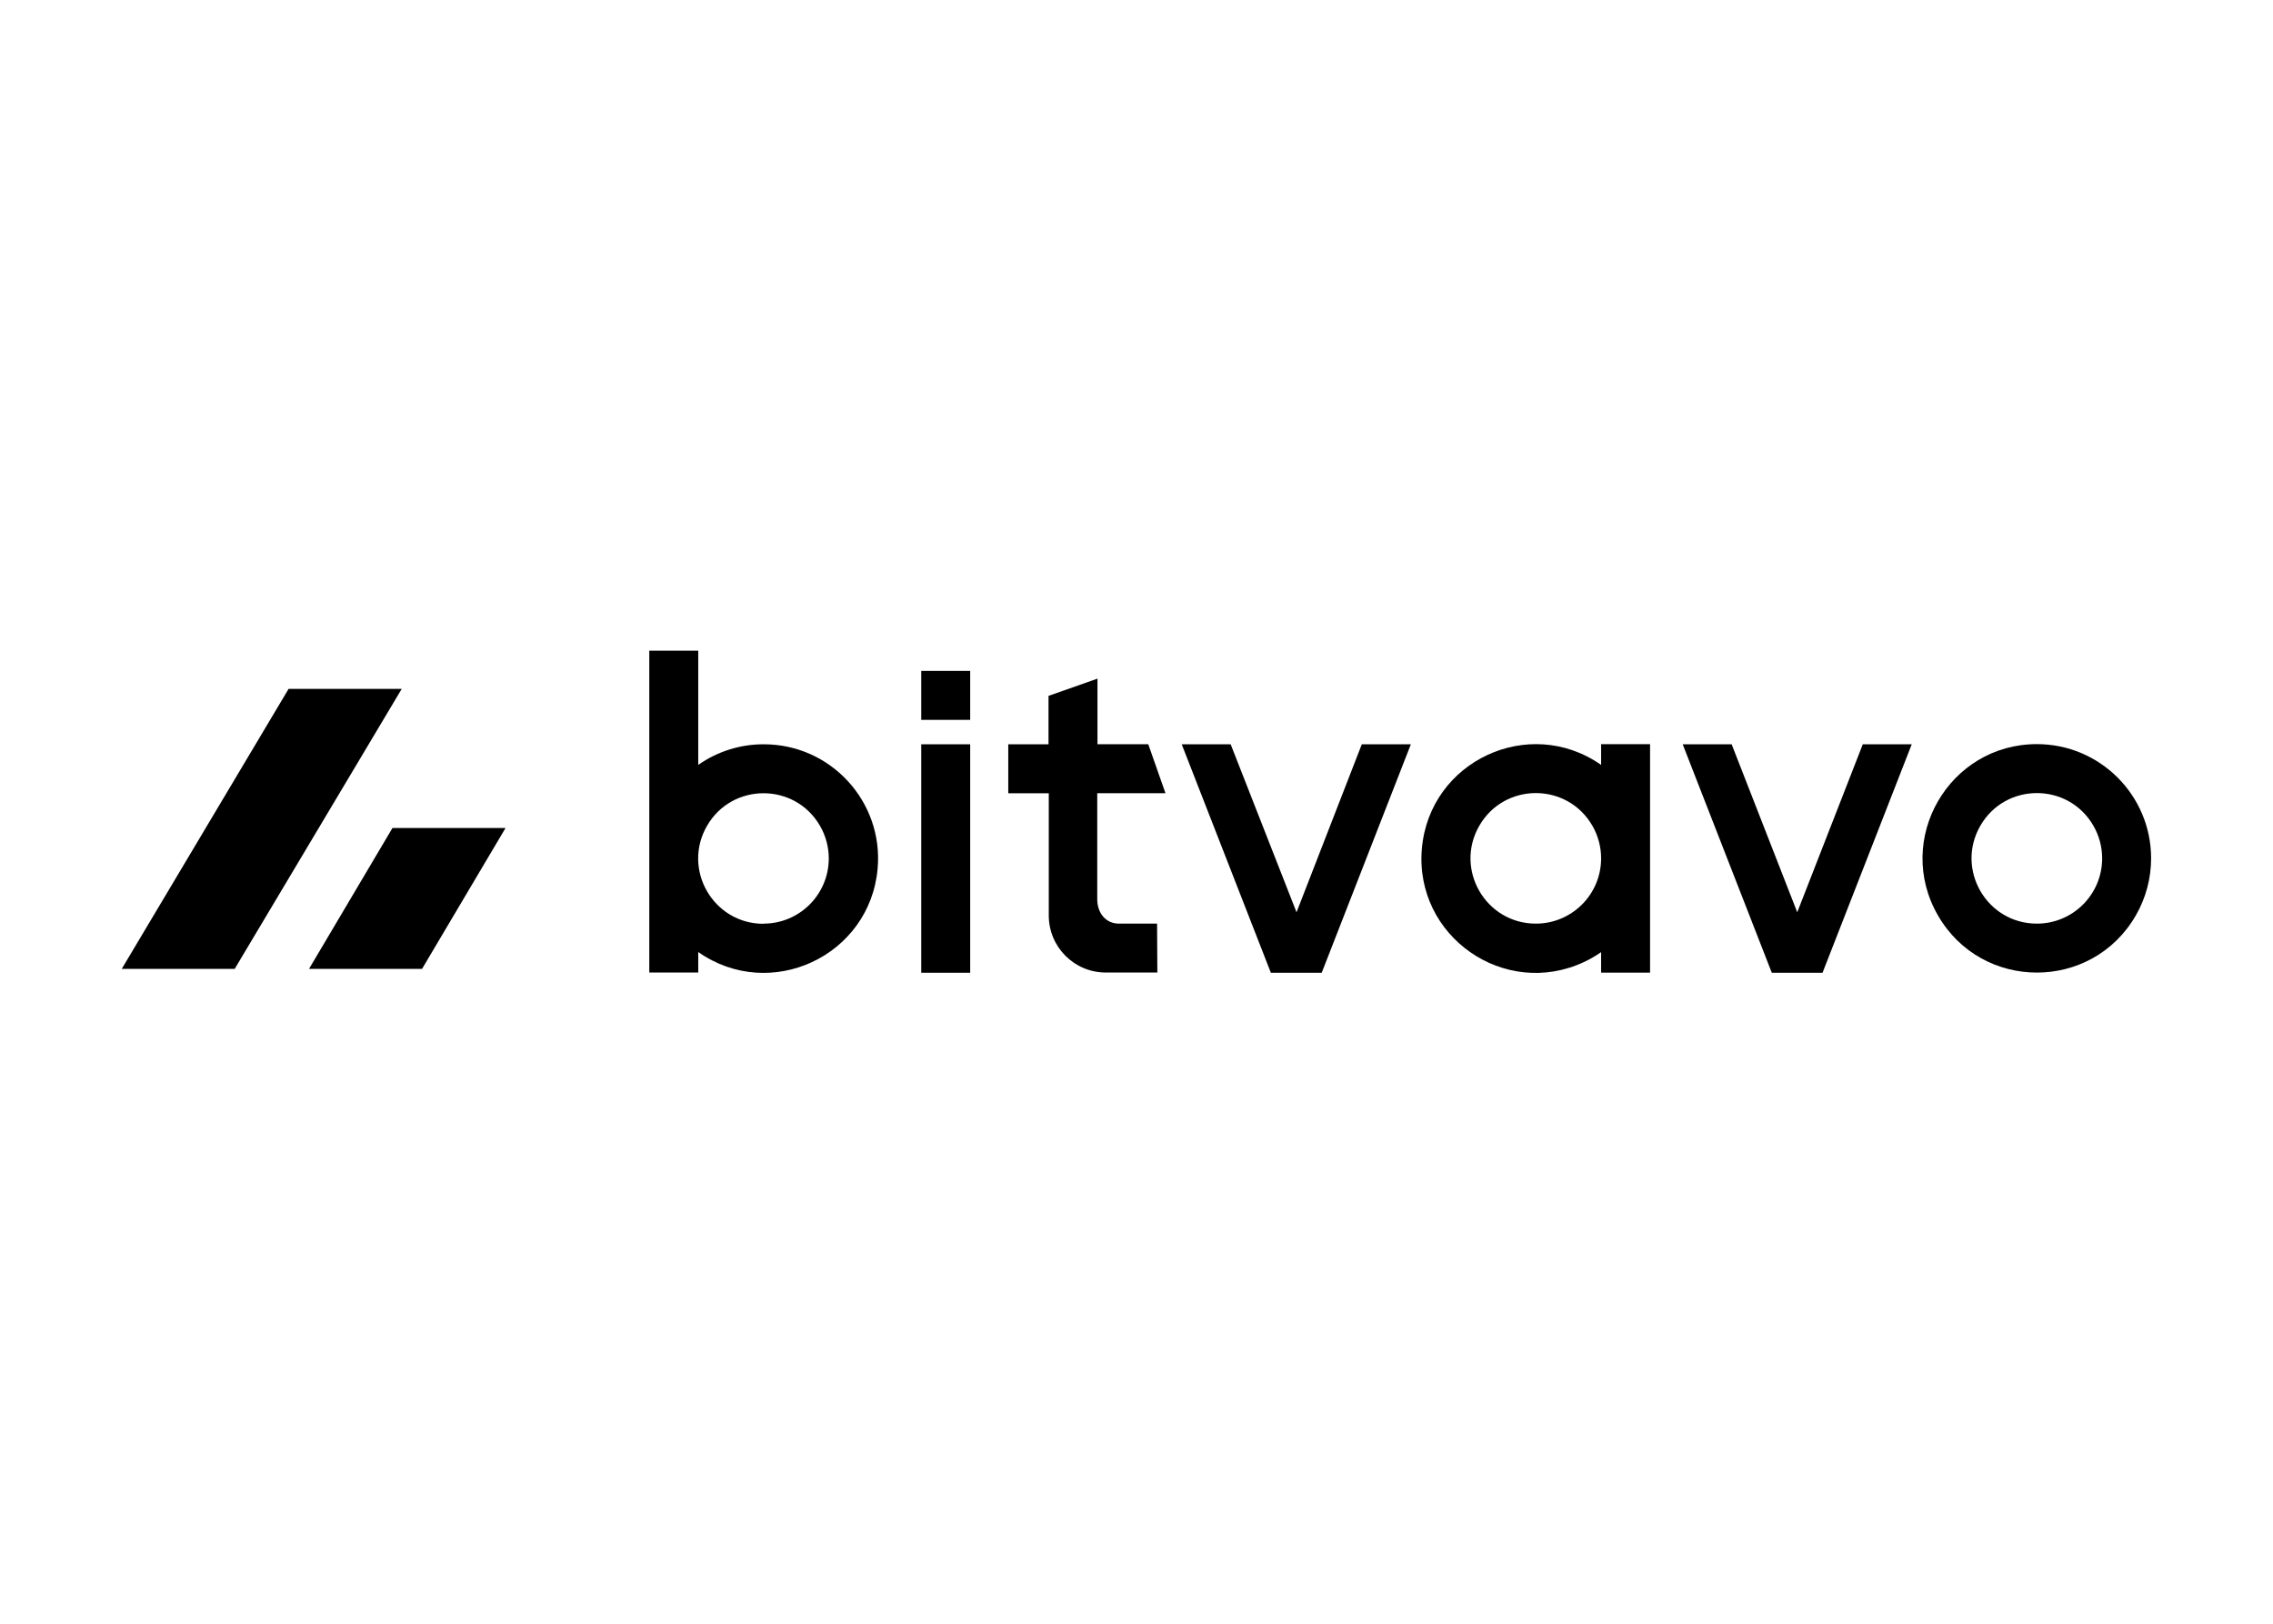 <svg clip-rule="evenodd" fill-rule="evenodd" stroke-linejoin="round" stroke-miterlimit="2" viewBox="0 0 560 400" xmlns="http://www.w3.org/2000/svg"><g fill-rule="nonzero" transform="matrix(1.34 0 0 1.34 -94.616 -139.435)"><path d="m210.988 240.885c-4.295-.003-8.486 1.321-12 3.79v-21h-9v59.17h9v-3.77c13.233 9.286 31.556.765 32.981-15.338 1.089-12.306-8.627-22.888-20.981-22.852zm0 33c-9.238 0-15.011-10-10.392-18s16.166-8 20.784 0c1.054 1.825 1.608 3.894 1.608 6-.016 6.616-5.384 11.97-12 11.97z"/><path d="m239.988 240.885h9v42h-9zm0-13.49h9v9h-9z"/><path d="m283.348 273.855h-7c-2.48 0-4-2-4-4.49v-19.49h12.54l-3.16-9h-9.34v-12.06l-9 3.17v8.9h-7.4v9h7.45v22.47c-.005 5.785 4.676 10.479 10.46 10.49h9.5z"/><path d="m320.988 240.885-12 30.88-12.11-30.88h-9l16.39 42h9.35l16.39-42z"/><path d="m352.988 273.855c-9.238 0-15.011-10-10.392-18s16.166-8 20.784 0c1.054 1.825 1.608 3.894 1.608 6 0 6.628-5.373 12-12 12zm12-29.18c-13.248-9.263-31.557-.711-32.955 15.394-1.399 16.105 15.162 27.685 29.808 20.843 1.1-.513 2.153-1.121 3.147-1.817v3.77h9v-42h-9z"/><path d="m422.098 240.885h-9l-12.05 30.88-12.06-30.88h-9l16.38 42h9.33z"/><path d="m445.108 273.855c-9.238 0-15.011-10-10.392-18s16.166-8 20.784 0c1.054 1.825 1.608 3.894 1.608 6 0 6.628-5.373 12-12 12zm0-33c-16.166 0-26.269 17.5-18.186 31.5 8.082 14 28.29 14 36.373 0 1.843-3.192 2.813-6.813 2.813-10.5 0-11.598-9.402-21-21-21z"/><path d="m123.668 230.701h20.801l-30.711 51.477h-20.766z"/><path d="m142.768 256.274h20.789l-15.355 25.904h-20.778z"/></g></svg>
